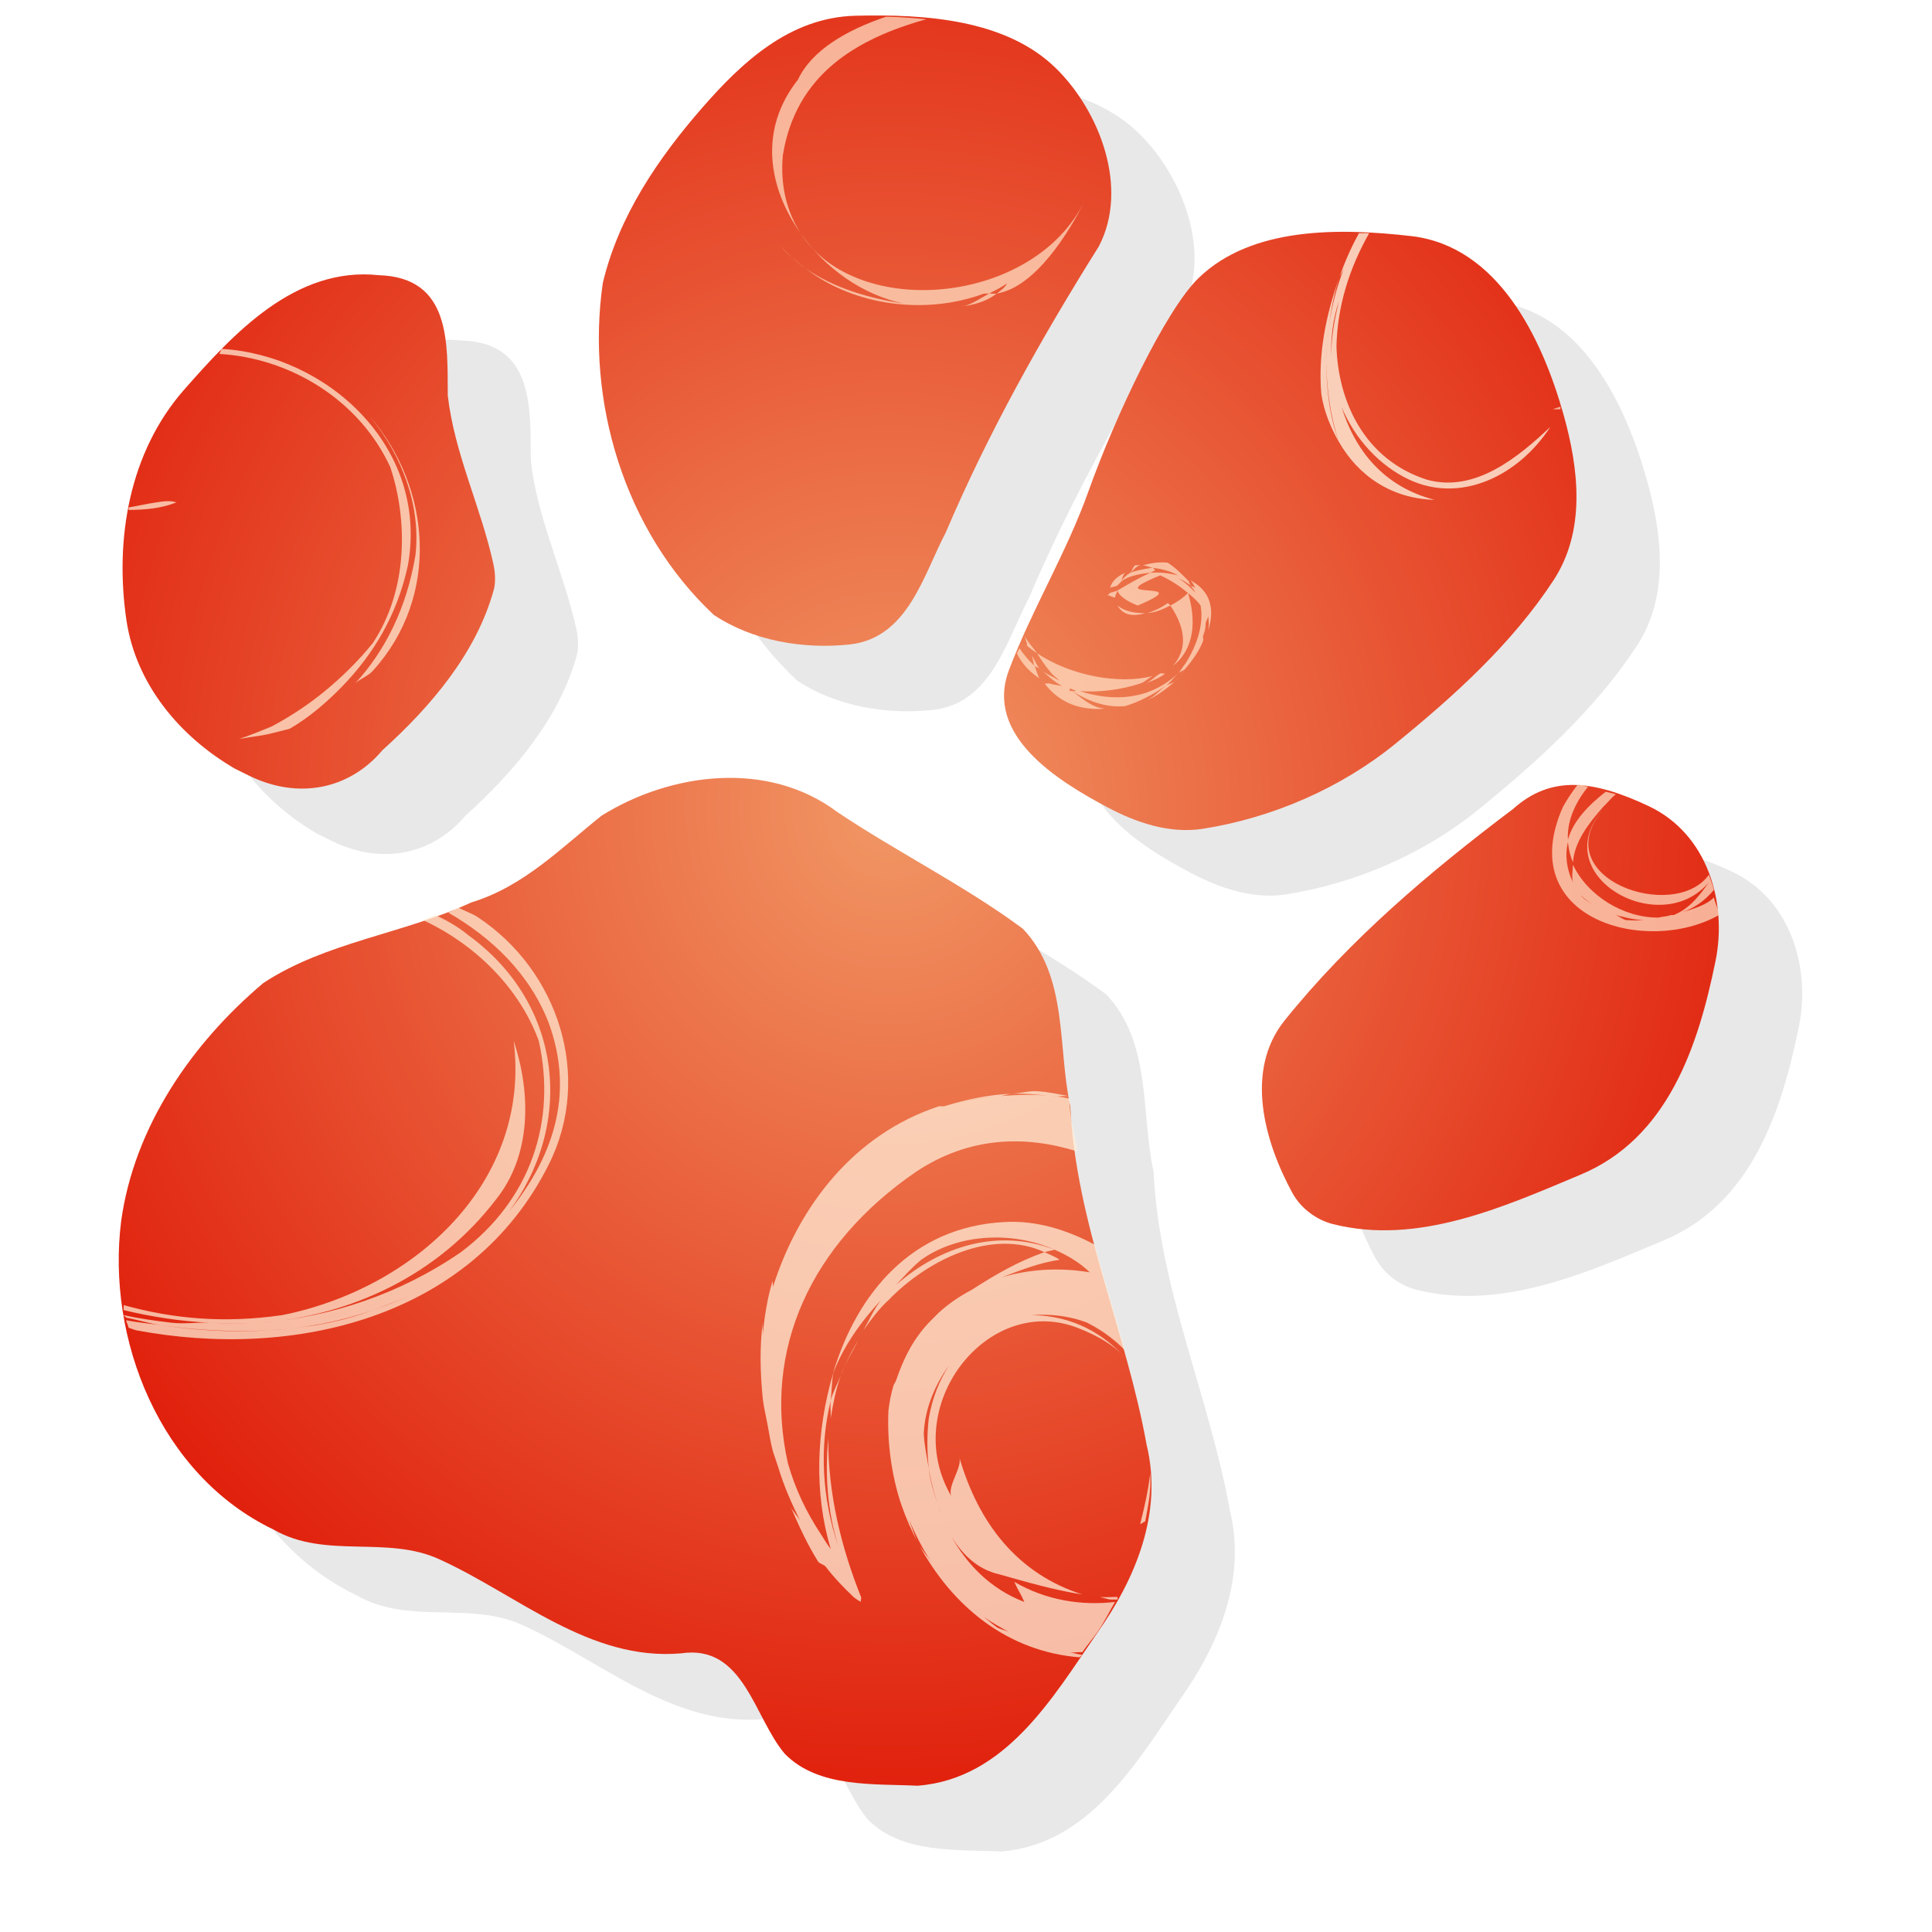 <?xml version="1.0" encoding="UTF-8" standalone="no"?>
<!-- Created with Inkscape (http://www.inkscape.org/) -->

<svg
   xmlns:dc="http://purl.org/dc/elements/1.1/"
   xmlns:cc="http://creativecommons.org/ns#"
   xmlns:rdf="http://www.w3.org/1999/02/22-rdf-syntax-ns#"
   xmlns:svg="http://www.w3.org/2000/svg"
   xmlns="http://www.w3.org/2000/svg"
   xmlns:xlink="http://www.w3.org/1999/xlink"
   xmlns:sodipodi="http://sodipodi.sourceforge.net/DTD/sodipodi-0.dtd"
   xmlns:inkscape="http://www.inkscape.org/namespaces/inkscape"
   version="1.0"
   width="48"
   height="48"
   id="svg2482"
   inkscape:version="0.47pre4 r22446"
   sodipodi:docname="emblem-furry-48.svg">
  <sodipodi:namedview
     pagecolor="#ffffff"
     bordercolor="#666666"
     borderopacity="1"
     objecttolerance="10"
     gridtolerance="10"
     guidetolerance="10"
     inkscape:pageopacity="0"
     inkscape:pageshadow="2"
     inkscape:window-width="1024"
     inkscape:window-height="688"
     id="namedview16"
     showgrid="false"
     inkscape:zoom="6.9532167"
     inkscape:cx="46.126003"
     inkscape:cy="21.046365"
     inkscape:window-x="0"
     inkscape:window-y="24"
     inkscape:window-maximized="1"
     inkscape:current-layer="svg2482" />
  <defs
     id="defs2484">
    <linearGradient
       id="linearGradient3584-44">
      <stop
         id="stop3586-4"
         style="stop-color:#f19765;stop-opacity:1"
         offset="0" />
      <stop
         id="stop3588-9"
         style="stop-color:#de1000;stop-opacity:1"
         offset="1" />
    </linearGradient>
    <radialGradient
       cx="11.376"
       cy="11.483"
       r="9.936"
       fx="11.376"
       fy="11.483"
       id="radialGradient3751"
       xlink:href="#linearGradient3584-44"
       gradientUnits="userSpaceOnUse"
       gradientTransform="matrix(2.648,-8.832158e-8,9.3542046e-8,2.805,-8.006,-12.129)" />
    <filter
       inkscape:collect="always"
       id="filter3597">
      <feGaussianBlur
         inkscape:collect="always"
         stdDeviation="0.419"
         id="feGaussianBlur3599" />
    </filter>
  </defs>
  <path
     d="m 11.279,30.596 c -0.386,-0.452 -0.508,-1.367 -1.29,-1.25 -1.135,0.098 -2.024,-0.722 -2.993,-1.164 -0.655,-0.307 -1.42,-9.4e-4 -2.066,-0.372 -1.418,-0.678 -2.079,-2.376 -1.895,-3.831 0.16,-1.167 0.873,-2.205 1.765,-2.957 0.773,-0.51 1.746,-0.613 2.583,-1.001 0.651,-0.197 1.111,-0.673 1.62,-1.078 0.856,-0.533 2.064,-0.695 2.93,-0.043 0.753,0.503 1.576,0.91 2.302,1.447 0.567,0.598 0.428,1.471 0.589,2.207 0.067,1.444 0.694,2.79 0.947,4.202 0.207,0.845 -0.138,1.666 -0.616,2.341 -0.547,0.794 -1.133,1.807 -2.227,1.893 -0.545,-0.027 -1.23,0.029 -1.647,-0.393 z m 6.303,-6.966 c -0.345,-0.631 -0.599,-1.518 -0.099,-2.142 0.808,-1.007 1.808,-1.852 2.84,-2.63 0.47,-0.422 0.995,-0.359 1.685,-0.033 0.728,0.344 0.976,1.195 0.828,1.921 -0.215,1.056 -0.59,2.205 -1.684,2.658 -0.95,0.399 -2.013,0.877 -3.068,0.61 -0.208,-0.053 -0.4,-0.2 -0.501,-0.385 z M 4.448,18.359 c -0.686,-0.398 -1.231,-1.052 -1.348,-1.845 -0.148,-1.007 0.034,-2.088 0.718,-2.864 0.609,-0.691 1.378,-1.532 2.417,-1.421 0.905,0.028 0.85,0.858 0.856,1.495 0.082,0.72 0.411,1.385 0.565,2.087 0.027,0.121 0.029,0.241 0.006,0.326 -0.215,0.784 -0.781,1.449 -1.381,1.99 -0.407,0.484 -1.041,0.622 -1.664,0.314 l -0.169,-0.084 -1e-6,0 z m 10.835,0.479 c -0.629,-0.333 -1.527,-0.895 -1.222,-1.703 0.285,-0.756 0.713,-1.451 0.986,-2.218 0.334,-0.936 0.96,-2.256 1.37,-2.653 0.658,-0.637 1.748,-0.621 2.637,-0.52 1.086,0.124 1.628,1.274 1.893,2.211 0.195,0.69 0.278,1.451 -0.123,2.065 -0.515,0.787 -1.236,1.438 -1.966,2.032 -0.674,0.548 -1.524,0.919 -2.397,1.055 -0.411,0.06 -0.814,-0.077 -1.177,-0.269 z m -4.889,-2.39 c -1.116,-1.046 -1.589,-2.664 -1.377,-4.122 0.198,-0.831 0.69,-1.553 1.245,-2.188 0.479,-0.547 1.073,-1.111 1.893,-1.131 0.865,-0.021 1.87,0.043 2.492,0.655 0.537,0.528 0.91,1.483 0.53,2.21 -0.714,1.139 -1.373,2.313 -1.9,3.551 -0.281,0.534 -0.471,1.314 -1.196,1.393 -0.572,0.061 -1.2,-0.043 -1.688,-0.368 z"
     transform="matrix(2.001,0,0,2.001,-1.001,-16.01)"
     id="path2463-4"
     style="fill:#000000;fill-opacity:1;opacity:0.3;filter:url(#filter3597)" />
  <path
     d="m 19.502,43.578 c -0.772,-0.905 -1.017,-2.735 -2.581,-2.501 -2.271,0.197 -4.049,-1.445 -5.988,-2.329 -1.309,-0.614 -2.841,-0.002 -4.132,-0.744 -2.837,-1.356 -4.16,-4.753 -3.791,-7.665 0.321,-2.335 1.747,-4.411 3.531,-5.915 1.546,-1.02 3.493,-1.225 5.167,-2.003 1.302,-0.395 2.222,-1.346 3.24,-2.157 1.712,-1.066 4.129,-1.39 5.861,-0.085 1.506,1.006 3.152,1.821 4.604,2.895 1.134,1.195 0.857,2.943 1.179,4.414 0.135,2.889 1.389,5.581 1.895,8.407 0.413,1.69 -0.276,3.332 -1.233,4.684 -1.095,1.589 -2.267,3.615 -4.455,3.787 -1.091,-0.053 -2.46,0.058 -3.295,-0.787 z M 32.111,29.642 c -0.69,-1.262 -1.199,-3.037 -0.198,-4.285 1.617,-2.015 3.617,-3.705 5.682,-5.261 0.941,-0.843 1.99,-0.719 3.371,-0.066 1.457,0.689 1.952,2.391 1.656,3.844 -0.43,2.113 -1.18,4.412 -3.37,5.317 -1.901,0.798 -4.027,1.755 -6.138,1.221 -0.416,-0.105 -0.8,-0.4 -1.003,-0.77 z M 5.837,19.098 C 4.464,18.301 3.375,16.994 3.141,15.408 2.845,13.394 3.21,11.232 4.577,9.679 5.795,8.296 7.334,6.615 9.412,6.837 c 1.811,0.055 1.701,1.716 1.713,2.991 0.165,1.44 0.823,2.771 1.131,4.175 0.053,0.242 0.058,0.483 0.011,0.652 -0.43,1.567 -1.563,2.899 -2.763,3.981 C 8.689,19.604 7.42,19.881 6.175,19.265 l -0.338,-0.167 -1.9e-6,0 z M 27.513,20.056 c -1.259,-0.667 -3.054,-1.791 -2.446,-3.407 0.57,-1.513 1.426,-2.902 1.973,-4.437 0.668,-1.872 1.92,-4.512 2.741,-5.307 1.317,-1.275 3.496,-1.243 5.275,-1.04 2.172,0.248 3.257,2.55 3.786,4.423 0.39,1.381 0.557,2.903 -0.246,4.13 -1.03,1.574 -2.473,2.878 -3.934,4.065 -1.348,1.096 -3.048,1.839 -4.795,2.111 -0.823,0.12 -1.628,-0.153 -2.355,-0.538 z M 17.732,15.275 C 15.499,13.182 14.553,9.945 14.977,7.029 c 0.396,-1.662 1.38,-3.107 2.491,-4.376 0.959,-1.094 2.147,-2.222 3.787,-2.262 1.729,-0.043 3.74,0.087 4.985,1.31 1.075,1.057 1.82,2.967 1.059,4.422 -1.428,2.278 -2.746,4.627 -3.8,7.103 -0.562,1.068 -0.942,2.628 -2.392,2.786 -1.144,0.121 -2.4,-0.086 -3.376,-0.737 z"
     id="path2463"
     style="fill:url(#radialGradient3751);fill-opacity:1" />
  <path
     d="m 25.764,27.11 c -0.206,-0.011 -0.417,0.055 -0.625,0.063 0.342,-0.011 0.72,0.029 1.063,0.063 0.121,0.012 0.254,-0.017 0.375,0 -0.275,-0.05 -0.528,-0.109 -0.813,-0.125 z m 0.438,0.125 c -0.452,-0.049 -0.907,-0.04 -1.375,0 -0.449,0.038 -0.914,0.122 -1.375,0.25 -0.017,0.005 -0.045,-0.005 -0.063,0 -0.02,0.005 -0.043,-0.006 -0.063,0 -2.112,0.698 -3.486,2.479 -4.126,4.501 0.015,-0.06 -0.017,-0.128 0,-0.188 -0.046,0.164 -0.091,0.333 -0.125,0.5 -0.06,0.292 -0.099,0.575 -0.125,0.875 0.007,-0.103 -0.01,-0.21 0,-0.313 -0.079,0.614 -0.063,1.254 0,1.875 0.024,0.231 0.084,0.46 0.125,0.688 0.039,0.212 0.07,0.417 0.125,0.625 0.017,0.065 0.044,0.122 0.063,0.188 0.018,0.062 0.043,0.126 0.063,0.188 0.146,0.489 0.339,0.929 0.563,1.375 -0.067,-0.132 -0.19,-0.24 -0.25,-0.375 0.196,0.458 0.42,0.951 0.688,1.375 0.046,0.058 0.14,0.068 0.188,0.125 0.214,0.281 0.439,0.512 0.688,0.75 0.058,0.055 0.147,0.101 0.188,0.125 -0.018,-0.032 0.017,-0.093 0,-0.125 -0.487,-1.215 -0.821,-2.561 -0.813,-3.939 -0.086,0.903 -0.021,1.81 0.25,2.688 -0.404,-1.201 -0.476,-2.473 -0.188,-3.626 0.023,-0.232 0.023,-0.456 0.063,-0.688 -0.427,1.431 -0.48,2.993 -0.063,4.376 -0.098,-0.124 -0.161,-0.24 -0.25,-0.375 -0.357,-0.543 -0.629,-1.107 -0.813,-1.75 -0.639,-2.824 0.568,-5.46 3.188,-7.252 1.311,-0.869 2.694,-0.91 4.001,-0.5 -0.053,-0.377 -0.17,-0.742 -0.188,-1.125 -0.013,-0.061 0.011,-0.126 0,-0.188 -0.127,-0.02 -0.247,-0.049 -0.375,-0.063 z m -5.501,6.877 c 0.258,-0.675 0.703,-1.294 1.188,-1.813 -0.176,0.228 -0.295,0.504 -0.438,0.75 0.191,-0.266 0.377,-0.523 0.625,-0.75 0.974,-1.004 2.572,-1.792 3.876,-1.188 0.077,-0.027 0.173,-0.038 0.25,-0.063 -1.406,-0.538 -2.839,-0.089 -3.939,0.875 0.198,-0.215 0.394,-0.436 0.625,-0.625 0.907,-0.644 2.246,-0.722 3.313,-0.25 0.321,0.142 0.622,0.316 0.875,0.563 -0.757,-0.128 -1.526,-0.078 -2.188,0.125 0.459,-0.176 0.946,-0.367 1.438,-0.438 -0.115,-0.081 -0.254,-0.131 -0.375,-0.188 -0.656,0.226 -1.242,0.57 -1.813,0.938 -0.308,0.162 -0.558,0.335 -0.813,0.563 -0.021,0.019 -0.041,0.043 -0.063,0.063 -0.023,0.021 -0.04,0.041 -0.063,0.063 -0.021,0.02 -0.042,0.042 -0.063,0.063 -0.426,0.428 -0.68,0.925 -0.875,1.5 -0.016,0.047 -0.049,0.077 -0.063,0.125 -0.06,0.202 -0.101,0.405 -0.125,0.625 -0.035,0.793 0.079,1.606 0.313,2.313 0.122,0.353 0.266,0.681 0.438,1 -0.108,-0.197 -0.164,-0.415 -0.25,-0.625 0.161,0.36 0.346,0.751 0.563,1.063 -0.102,-0.149 -0.225,-0.278 -0.313,-0.438 0.844,1.568 2.223,2.671 4.001,2.813 0.016,-0.024 0.046,-0.039 0.063,-0.063 -0.108,-0.012 -0.207,-0.044 -0.313,-0.063 0.108,0.019 0.204,-0.012 0.313,0 0.115,-0.169 0.263,-0.338 0.375,-0.5 0.168,-0.238 0.29,-0.496 0.438,-0.75 -0.83,0.095 -1.711,-0.037 -2.501,-0.5 0.116,0.259 0.134,0.241 0.25,0.5 -0.856,-0.327 -1.43,-0.946 -1.813,-1.625 0.289,0.472 0.669,0.82 1.188,0.938 0.667,0.188 1.372,0.395 2.063,0.5 -1.592,-0.509 -2.581,-1.749 -3.063,-3.438 0.116,0.259 -0.303,0.741 -0.188,1 -1.301,-2.217 0.876,-5.05 3.126,-4.189 0.545,0.209 0.964,0.466 1.25,0.813 -0.577,-0.667 -1.366,-1.113 -2.376,-1.125 0.428,-0.031 0.907,0.008 1.375,0.188 0.373,0.192 0.681,0.418 0.938,0.688 -0.246,-0.876 -0.518,-1.747 -0.75,-2.626 -0.69,-0.367 -1.456,-0.611 -2.251,-0.563 -2.291,0.121 -3.661,1.774 -4.251,3.751 z m -0.063,0.688 c -0.014,0.146 0.008,0.292 0,0.438 0.063,-0.379 0.124,-0.699 0.25,-1.063 -0.08,0.207 -0.196,0.409 -0.25,0.625 z m 0.25,-0.625 c 0.105,-0.303 0.289,-0.59 0.438,-0.875 -0.179,0.283 -0.317,0.563 -0.438,0.875 z m 2.563,-6.689 c 0.453,-0.125 0.905,-0.216 1.375,-0.25 0.106,-0.008 0.206,-0.059 0.313,-0.063 -0.568,0.021 -1.121,0.141 -1.688,0.313 z m 0.125,6.439 c -0.237,0.373 -0.415,0.808 -0.5,1.313 -0.05,0.411 -0.045,0.833 0,1.25 0.043,0.396 0.181,0.776 0.313,1.125 -0.148,-0.374 -0.249,-0.741 -0.313,-1.125 -0.05,-0.3 -0.114,-0.593 -0.125,-0.875 0.026,-0.59 0.256,-1.173 0.625,-1.688 z m 5.001,2.688 c -0.054,0.432 -0.146,0.849 -0.25,1.25 0.049,-0.013 0.079,-0.048 0.125,-0.063 0.075,-0.396 0.156,-0.779 0.125,-1.188 z m -1.25,3.063 c 0.089,0.02 0.157,0.047 0.25,0.063 0.063,0.003 0.126,0.001 0.188,0 0.009,-0.016 -0.009,-0.047 0,-0.063 -0.145,-0.001 -0.29,0.013 -0.438,0 z m -2.876,0.5 c 0.189,0.135 0.418,0.266 0.625,0.375 -0.101,-0.051 -0.214,-0.067 -0.313,-0.125 -0.109,-0.076 -0.21,-0.17 -0.313,-0.25 z"
     id="path3513"
     style="opacity:0.74;fill:#ffefda;fill-opacity:1;fill-rule:evenodd;stroke:none;display:inline" />
  <path
     d="m 5.509,8.668 c -0.032,0.032 -0.031,0.093 -0.063,0.125 1.753,0.101 3.475,1.131 4.251,2.813 0.439,1.316 0.44,3.06 -0.438,4.376 -0.356,0.439 -0.769,0.844 -1.188,1.188 -0.419,0.344 -0.845,0.622 -1.313,0.875 -0.256,0.106 -0.54,0.222 -0.813,0.313 0.367,-0.063 0.514,-0.072 0.75,-0.125 0.083,-0.018 0.167,-0.045 0.25,-0.063 0.084,-0.018 0.166,-0.045 0.25,-0.063 C 7.69,17.821 8.134,17.434 8.51,17.045 9.262,16.267 9.861,15.306 10.135,14.044 10.658,11.084 8.106,8.82 5.509,8.668 z m 3.688,1.688 c 0.795,0.966 1.262,2.205 1.125,3.438 -0.219,1.316 -0.754,2.377 -1.5,3.188 0.132,-0.126 0.313,-0.176 0.438,-0.313 1.677,-1.845 1.458,-4.537 -0.063,-6.314 z m -5.314,2.126 c -0.246,0.036 -0.442,0.085 -0.688,0.125 -0.003,4.15e-4 0.003,0.062 0,0.063 0.414,-0.004 0.814,-0.038 1.188,-0.188 -0.165,-0.055 -0.336,-0.024 -0.5,0 z m 7.502,10.065 c -0.084,0.035 -0.165,0.092 -0.25,0.125 1.082,0.623 2.026,1.517 2.501,2.751 0.658,1.81 0.069,3.373 -1,4.689 1.631,-2.182 1.36,-5.161 -1,-6.877 -0.255,-0.212 -0.517,-0.354 -0.813,-0.5 -0.105,0.038 -0.207,0.09 -0.313,0.125 1.32,0.612 2.407,1.711 2.876,3.001 0.439,1.974 -0.183,3.935 -1.938,5.251 -1.517,1.043 -3.234,1.604 -4.939,1.75 -0.442,0.038 -0.87,0.015 -1.313,0 -0.319,-0.011 -0.621,0.037 -0.938,0 -0.388,-0.045 -0.806,-0.105 -1.188,-0.188 0.004,0.024 0.058,0.038 0.063,0.063 0.298,0.058 0.576,0.145 0.875,0.188 0.895,0.128 1.81,0.172 2.688,0.125 0.878,-0.047 1.75,-0.216 2.563,-0.5 0.407,-0.142 0.807,-0.287 1.188,-0.5 -0.374,0.213 -0.797,0.354 -1.188,0.5 -0.843,0.316 -1.674,0.444 -2.563,0.5 -0.89,0.057 -1.797,0.009 -2.688,-0.125 -0.289,-0.044 -0.59,-0.066 -0.875,-0.125 0.012,0.064 0.049,0.124 0.063,0.188 0.059,0.016 0.128,0.049 0.188,0.063 3.906,0.734 8.333,-0.287 10.253,-4.126 1.097,-2.194 0.224,-4.81 -1.75,-6.127 -0.155,-0.107 -0.337,-0.158 -0.5,-0.25 z M 5.197,32.862 c 0.447,0.021 0.869,0.037 1.313,0 2.22,-0.186 4.366,-1.17 5.814,-3.063 0.877,-1.097 0.876,-2.622 0.438,-3.939 0.439,3.51 -2.461,6.156 -5.751,6.814 -1.44,0.206 -2.701,0.095 -3.939,-0.25 0.006,0.041 -0.006,0.084 0,0.125 0.68,0.165 1.423,0.28 2.126,0.313 z"
     id="path3527"
     style="opacity:0.74;fill:#ffecd4;fill-opacity:1;fill-rule:evenodd;display:inline" />
  <path
     d="M 22.013,0.416 C 21.032,0.746 20.166,1.25 19.825,1.979 18.84,3.227 19.091,4.661 19.888,5.792 19.565,5.287 19.378,4.636 19.45,3.854 c 0.326,-2.007 1.825,-2.891 3.563,-3.376 -0.337,-0.032 -0.666,-0.058 -1,-0.063 z M 19.888,5.792 c 0.615,0.874 1.532,1.529 2.563,1.75 -0.843,-0.127 -1.737,-0.383 -2.438,-0.875 1.213,0.943 3,1.163 4.439,0.625 0.043,0.008 0.082,-0.002 0.125,0 0.133,-0.071 0.31,-0.156 0.438,-0.25 -0.033,0.098 -0.157,0.176 -0.25,0.25 0.963,-0.154 1.817,-1.551 2.188,-2.313 -1.249,2.593 -5.665,3.001 -7.064,0.813 z m 4.876,1.5 c -0.064,0.01 -0.123,0.003 -0.188,0 -0.214,0.113 -0.402,0.255 -0.625,0.313 0.363,-0.051 0.626,-0.164 0.813,-0.313 z M 20.013,6.667 C 19.775,6.5 19.57,6.316 19.388,6.105 c 0.177,0.227 0.4,0.387 0.625,0.563 z m 18.755,3.438 c -0.061,0.016 -0.151,0.048 -0.188,0.063 0.037,-0.001 0.141,0.004 0.188,0 -0.005,-0.018 0.005,-0.044 0,-0.063 z m -9.753,3.876 c -0.24,-0.03 -0.451,0.022 -0.625,0.063 0.087,0.003 0.171,0.053 0.25,0.063 0.255,0.032 0.454,0.089 0.625,0.188 -0.228,-0.057 -0.462,-0.084 -0.688,-0.063 -0.353,0.158 -0.6,0.317 -0.813,0.438 0.027,0.116 0.191,0.251 0.5,0.375 1.592,-0.668 -1.082,-0.082 0.563,-0.75 0.298,0.138 0.512,0.29 0.688,0.438 0.126,0.105 0.242,0.205 0.313,0.313 0.085,0.451 -0.087,0.985 -0.375,1.438 -0.061,0.07 -0.123,0.19 -0.188,0.25 0.056,-0.055 0.137,-0.067 0.188,-0.125 0.186,-0.218 0.347,-0.447 0.438,-0.688 0.015,-0.039 -0.012,-0.086 0,-0.125 0.039,-0.103 0.066,-0.206 0.063,-0.313 0.008,-0.061 0.066,-0.126 0.063,-0.188 0.014,0.123 0.024,0.247 0,0.375 0.209,-0.677 -0.053,-1.043 -0.438,-1.25 0.06,0.062 0.078,0.126 0.125,0.188 -0.029,-0.027 -0.092,-0.037 -0.125,-0.063 0.047,0.058 0.091,0.122 0.125,0.188 -0.104,-0.122 -0.267,-0.27 -0.438,-0.375 0.115,0.054 0.226,0.122 0.313,0.188 -0.029,-0.036 -0.028,-0.092 -0.063,-0.125 -0.139,-0.137 -0.291,-0.303 -0.5,-0.438 z m 0.438,2.626 c -0.08,0.115 -0.151,0.212 -0.25,0.313 0.107,-0.094 0.16,-0.207 0.25,-0.313 z m -0.25,0.313 c -0.062,0.063 -0.181,0.069 -0.25,0.125 -0.155,0.125 -0.315,0.299 -0.5,0.375 0.277,-0.118 0.522,-0.301 0.75,-0.5 z m -0.25,0.125 c 0.131,-0.094 0.2,-0.203 0.313,-0.313 -0.707,0.662 -1.607,0.708 -2.438,0.438 0.5,0.035 1.02,-0.033 1.5,-0.188 0.123,-0.039 0.198,-0.139 0.313,-0.188 -0.826,0.218 -2.033,-7.92e-4 -2.876,-0.563 0.099,0.148 0.186,0.297 0.313,0.438 0.069,0.108 0.174,0.163 0.25,0.25 -0.165,-0.113 -0.372,-0.177 -0.5,-0.313 0.183,0.156 0.35,0.331 0.563,0.438 -0.102,-0.024 -0.216,-0.027 -0.313,-0.063 -0.032,-0.011 -0.094,0.012 -0.125,0 0.387,0.513 0.933,0.672 1.5,0.625 -0.312,-0.021 -0.534,-0.226 -0.813,-0.438 -0.018,-0.007 -0.045,0.007 -0.063,0 -0.012,-0.01 0.012,-0.052 0,-0.063 0.066,0.01 0.12,0.056 0.188,0.063 -0.036,-0.013 -0.089,0.014 -0.125,0 0.462,0.299 0.904,0.414 1.313,0.375 0.335,-0.099 0.712,-0.293 1,-0.5 z m -3.126,-0.438 c -0.082,-0.087 -0.12,-0.218 -0.188,-0.313 0.027,0.078 0.031,0.18 0.063,0.25 0.034,0.032 0.09,0.033 0.125,0.063 z m -0.125,-0.063 c -0.147,-0.137 -0.26,-0.272 -0.375,-0.438 -0.018,0.042 -0.045,0.083 -0.063,0.125 0.129,0.274 0.333,0.47 0.563,0.625 -0.055,-0.088 -0.079,-0.208 -0.125,-0.313 z m 0.063,-0.313 c -0.099,-0.147 -0.239,-0.284 -0.313,-0.438 0.03,0.066 0.029,0.121 0.063,0.188 0.007,0.012 -0.007,0.051 0,0.063 0.085,0.069 0.157,0.125 0.25,0.188 z m 3.751,-1.5 c -0.136,0.137 -0.293,0.238 -0.438,0.313 0.432,0.644 0.383,1.137 0.063,1.5 0.424,-0.33 0.638,-0.928 0.375,-1.813 z m -0.438,0.313 c -0.018,-0.027 -0.043,-0.036 -0.063,-0.063 -0.194,0.138 -0.346,0.196 -0.5,0.25 0.183,-0.012 0.37,-0.088 0.563,-0.188 z M 27.765,14.669 c -0.045,0.026 -0.154,0.045 -0.188,0.063 -0.034,0.036 -0.049,0.044 -0.063,0.063 0.008,-0.004 0.054,0.005 0.063,0 0.009,0.037 0.104,0.027 0.125,0.063 -0.004,-0.065 0.045,-0.12 0.063,-0.188 z m 0.813,-0.438 c 0.053,-0.024 0.071,-0.041 0.125,-0.063 -0.029,-0.01 -0.033,-0.053 -0.063,-0.063 -0.237,0.033 -0.409,0.069 -0.563,0.125 -0.11,0.075 -0.191,0.153 -0.25,0.25 0.115,-0.137 0.42,-0.219 0.75,-0.25 z m -0.75,0.25 c 0.056,-0.055 0.048,-0.177 0.125,-0.25 -0.236,0.103 -0.34,0.246 -0.375,0.375 0.025,-0.025 0.154,-0.03 0.188,-0.063 0.011,-0.024 0.048,-0.039 0.063,-0.063 z m 0.25,-0.25 c 0.088,-0.06 0.128,-0.152 0.25,-0.188 -0.044,-3.05e-4 -0.079,-0.002 -0.125,0 -0.086,0.081 -0.055,0.121 -0.125,0.188 z m -0.313,0.813 c 0.109,0.194 0.317,0.302 0.688,0.188 -0.294,0.005 -0.526,-0.053 -0.688,-0.188 z m -2.563,1.375 c 0.079,0.097 0.147,0.171 0.25,0.25 -0.084,-0.072 -0.181,-0.161 -0.25,-0.25 z m 3.626,0.313 c -0.134,0.07 -0.229,0.196 -0.375,0.25 0.193,-0.073 0.356,-0.139 0.5,-0.25 -0.034,0.018 -0.09,-0.017 -0.125,0 z m 10.378,2.751 c -0.125,0.163 -0.257,0.349 -0.375,0.563 -1.238,2.792 2.077,3.705 3.876,2.688 -0.011,-0.156 -0.095,-0.284 -0.125,-0.438 -0.186,0.19 -0.485,0.277 -0.813,0.375 0.302,-0.095 0.578,-0.28 0.813,-0.563 -0.032,-0.131 -0.079,-0.249 -0.125,-0.375 -0.858,1.201 -4.075,0.088 -2.626,-1.625 -1.438,1.636 1.405,3.257 2.626,1.813 -0.218,0.308 -0.472,0.653 -0.875,0.813 -0.019,0.004 -0.043,-0.004 -0.063,0 -0.09,0.033 -0.214,0.039 -0.313,0.063 -0.865,0.01 -1.764,-0.544 -2.126,-1.313 -0.005,0.14 -0.037,0.309 0,0.438 -0.152,-0.304 -0.206,-0.674 -0.125,-1 0.018,0.176 0.054,0.339 0.125,0.5 0.036,-0.495 0.369,-0.945 0.75,-1.375 0.016,-0.018 0.045,-0.044 0.063,-0.063 0.073,-0.073 0.159,-0.178 0.25,-0.25 -0.086,-0.028 -0.167,-0.041 -0.25,-0.063 -0.42,0.329 -0.805,0.717 -0.938,1.188 -0.026,-0.412 0.148,-0.883 0.5,-1.313 -0.082,-0.01 -0.17,-0.06 -0.25,-0.063 z m 0.063,2.751 c 0.081,0.088 0.201,0.172 0.313,0.25 -0.12,-0.082 -0.239,-0.145 -0.313,-0.25 z m 0.875,0.5 c 0.197,0.048 0.426,0.119 0.688,0.125 -0.154,0.014 -0.265,0.011 -0.438,0 -0.097,-0.03 -0.164,-0.091 -0.25,-0.125 z"
     id="path3616"
     style="opacity:0.74;fill:#ffdec2;fill-opacity:1;fill-rule:evenodd;display:inline" />
  <path
     d="m 33.766,5.792 c -0.204,0.359 -0.361,0.733 -0.5,1.125 0.029,-0.09 0.093,-0.161 0.125,-0.25 -0.186,0.48 -0.302,0.932 -0.375,1.438 -0.041,0.284 -0.06,0.59 -0.063,0.875 0.004,0.662 0.094,1.341 0.313,2.001 0.48,0.835 1.295,1.406 2.376,1.438 -1.259,-0.327 -1.975,-1.219 -2.313,-2.313 0.331,0.798 0.949,1.471 1.688,1.813 1.292,0.599 2.717,-0.106 3.501,-1.313 -0.797,0.752 -1.87,1.642 -3.063,1.313 -1.563,-0.5 -2.21,-1.949 -2.251,-3.313 0.022,-0.991 0.315,-1.935 0.813,-2.813 -0.061,-0.003 -0.126,0.002 -0.188,0 -0.004,0.008 -0.058,-0.008 -0.063,0 z m -0.5,5.189 c -0.234,-0.641 -0.317,-1.331 -0.313,-2.001 -0.002,-0.294 0.026,-0.587 0.063,-0.875 0.051,-0.402 0.128,-0.807 0.25,-1.188 -0.32,0.904 -0.523,1.874 -0.438,2.876 0.068,0.438 0.23,0.826 0.438,1.188 z m 0,-3.501 c -0.107,0.442 -0.199,0.924 -0.188,1.375 -0.023,-0.442 0.041,-0.939 0.188,-1.375 z"
     id="path3511"
     style="opacity:0.77;fill:#fff6e3;fill-opacity:1;fill-rule:evenodd;display:inline" />
</svg>
